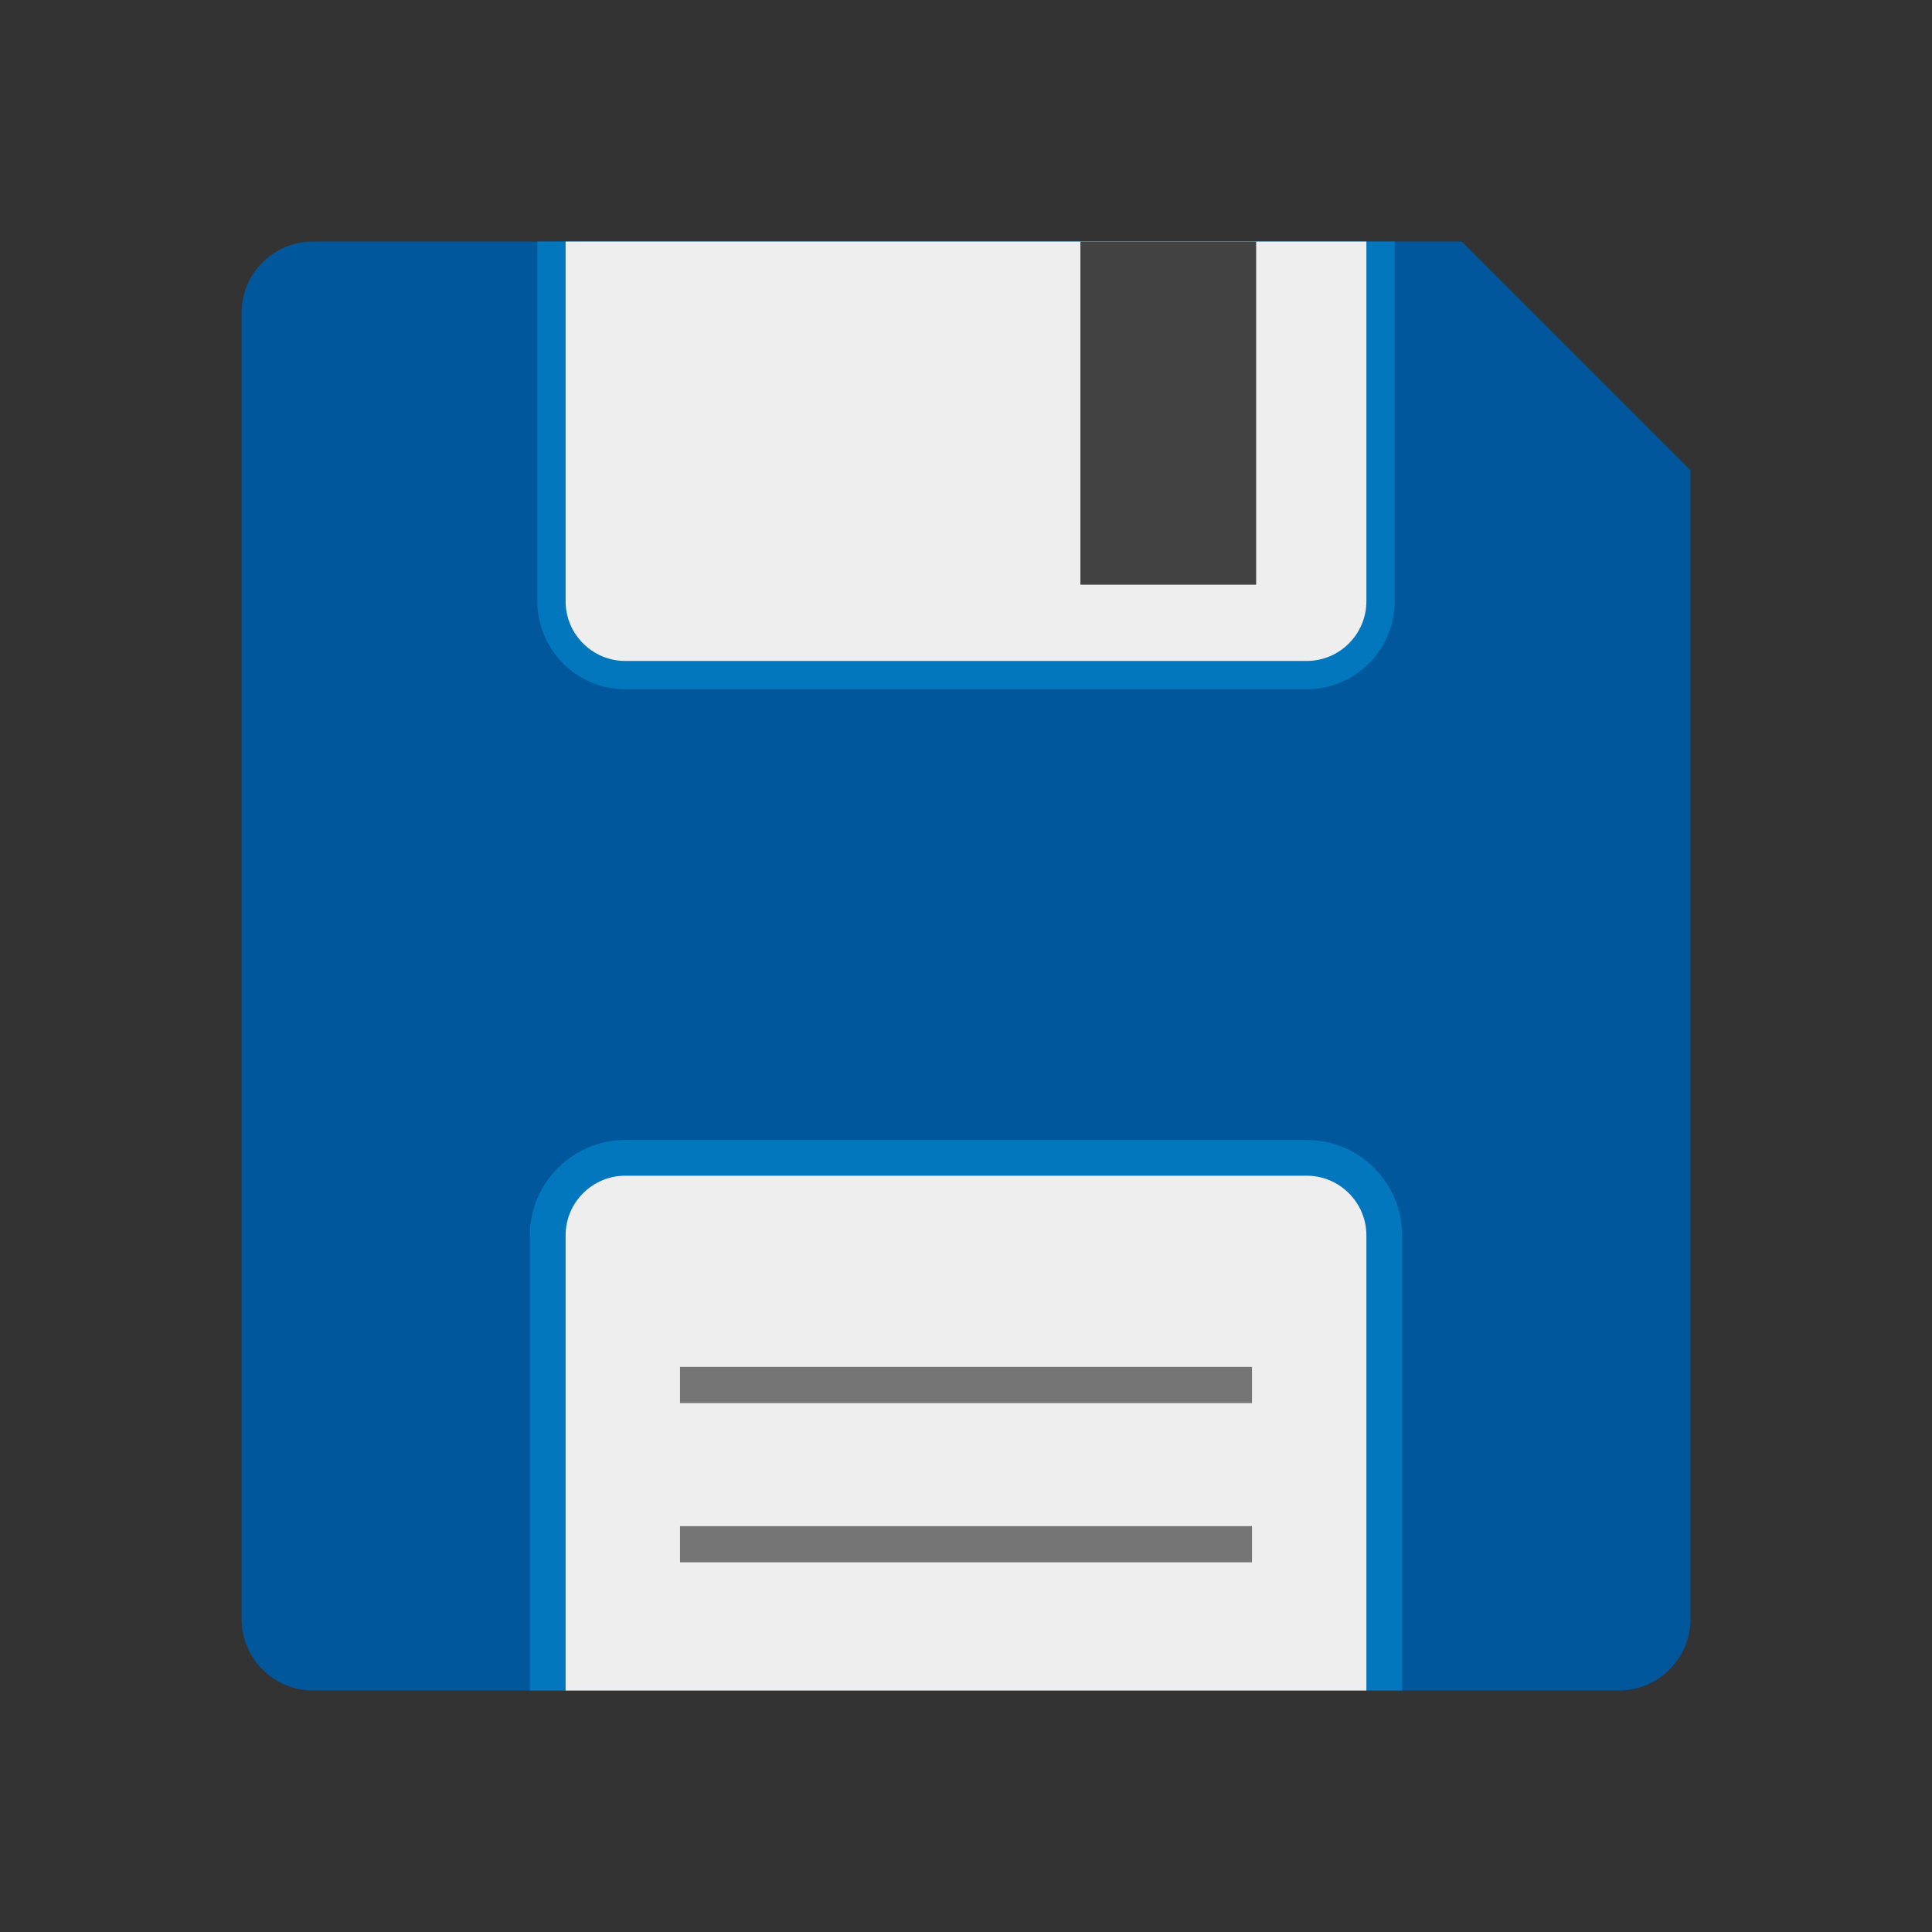 <?xml version="1.0" encoding="UTF-8"?>
<!DOCTYPE svg PUBLIC "-//W3C//DTD SVG 1.1//EN" "http://www.w3.org/Graphics/SVG/1.1/DTD/svg11.dtd">
<!-- Creator: CorelDRAW -->
<svg xmlns="http://www.w3.org/2000/svg" xml:space="preserve" width="2048px" height="2048px" style="shape-rendering:geometricPrecision; text-rendering:geometricPrecision; image-rendering:optimizeQuality; fill-rule:evenodd; clip-rule:evenodd"
viewBox="0 0 2048 2048"
 xmlns:xlink="http://www.w3.org/1999/xlink">
 <rect x="0" y="0" width="2048" height="2048" fill="#333333" stroke="none"/>
 <defs>
  <style type="text/css">
   <![CDATA[
    .fil5 {fill:none}
    .fil0 {fill:#01579B}
    .fil1 {fill:#0277BD}
    .fil3 {fill:#424242}
    .fil2 {fill:#EEEEEE}
    .fil4 {fill:#757575;fill-rule:nonzero}
   ]]>
  </style>
 </defs>
 <g id="Layer_x0020_1">
  <path class="fil0" d="M331.788 255.999l1217.69 0 242.527 242.528 0 1217.68c0,41.684 -34.103,75.788 -75.788,75.788l-1384.42 0c-41.684,0 -75.788,-34.104 -75.788,-75.788l0 -1384.42c0,-41.685 34.104,-75.788 75.788,-75.788z"/>
  <path class="fil1" d="M569.579 255.999l908.842 0 0 381.474c0,51.295 -41.862,93.158 -93.157,93.158l-722.528 0c-51.295,0 -93.157,-41.863 -93.157,-93.158l0 -381.474z"/>
  <path class="fil1" d="M1486.32 1792l-924.631 0 0 -482.527c0,-55.654 45.399,-101.052 101.052,-101.052l722.528 0c55.652,0 101.052,45.398 101.052,101.052l0 482.527z"/>
  <path class="fil2" d="M599.579 255.999l848.842 0 0 381.474c0,34.737 -28.421,63.158 -63.157,63.158l-722.528 0c-34.736,0 -63.157,-28.42 -63.157,-63.158l0 -381.474z"/>
  <path class="fil2" d="M599.579 1792l848.842 0 0 -482.527c0,-34.737 -28.42,-63.157 -63.157,-63.157l-722.528 0c-34.737,0 -63.157,28.42 -63.157,63.157l0 482.527z"/>
  <rect class="fil3" x="1145.26" y="255.999" width="186.305" height="363.789"/>
  <polygon class="fil4" points="720.843,1449 1327.16,1449 1327.16,1487.33 720.843,1487.33 "/>
  <polygon class="fil4" points="720.843,1617.77 1327.16,1617.77 1327.16,1656.11 720.843,1656.11 "/>
  <rect class="fil5" width="2048" height="2048"/>
  <rect class="fil5" x="255.999" y="255.999" width="1536" height="1536"/>
  <rect class="fil5" x="256" y="256" width="1536" height="1536"/>
 </g>
</svg>
